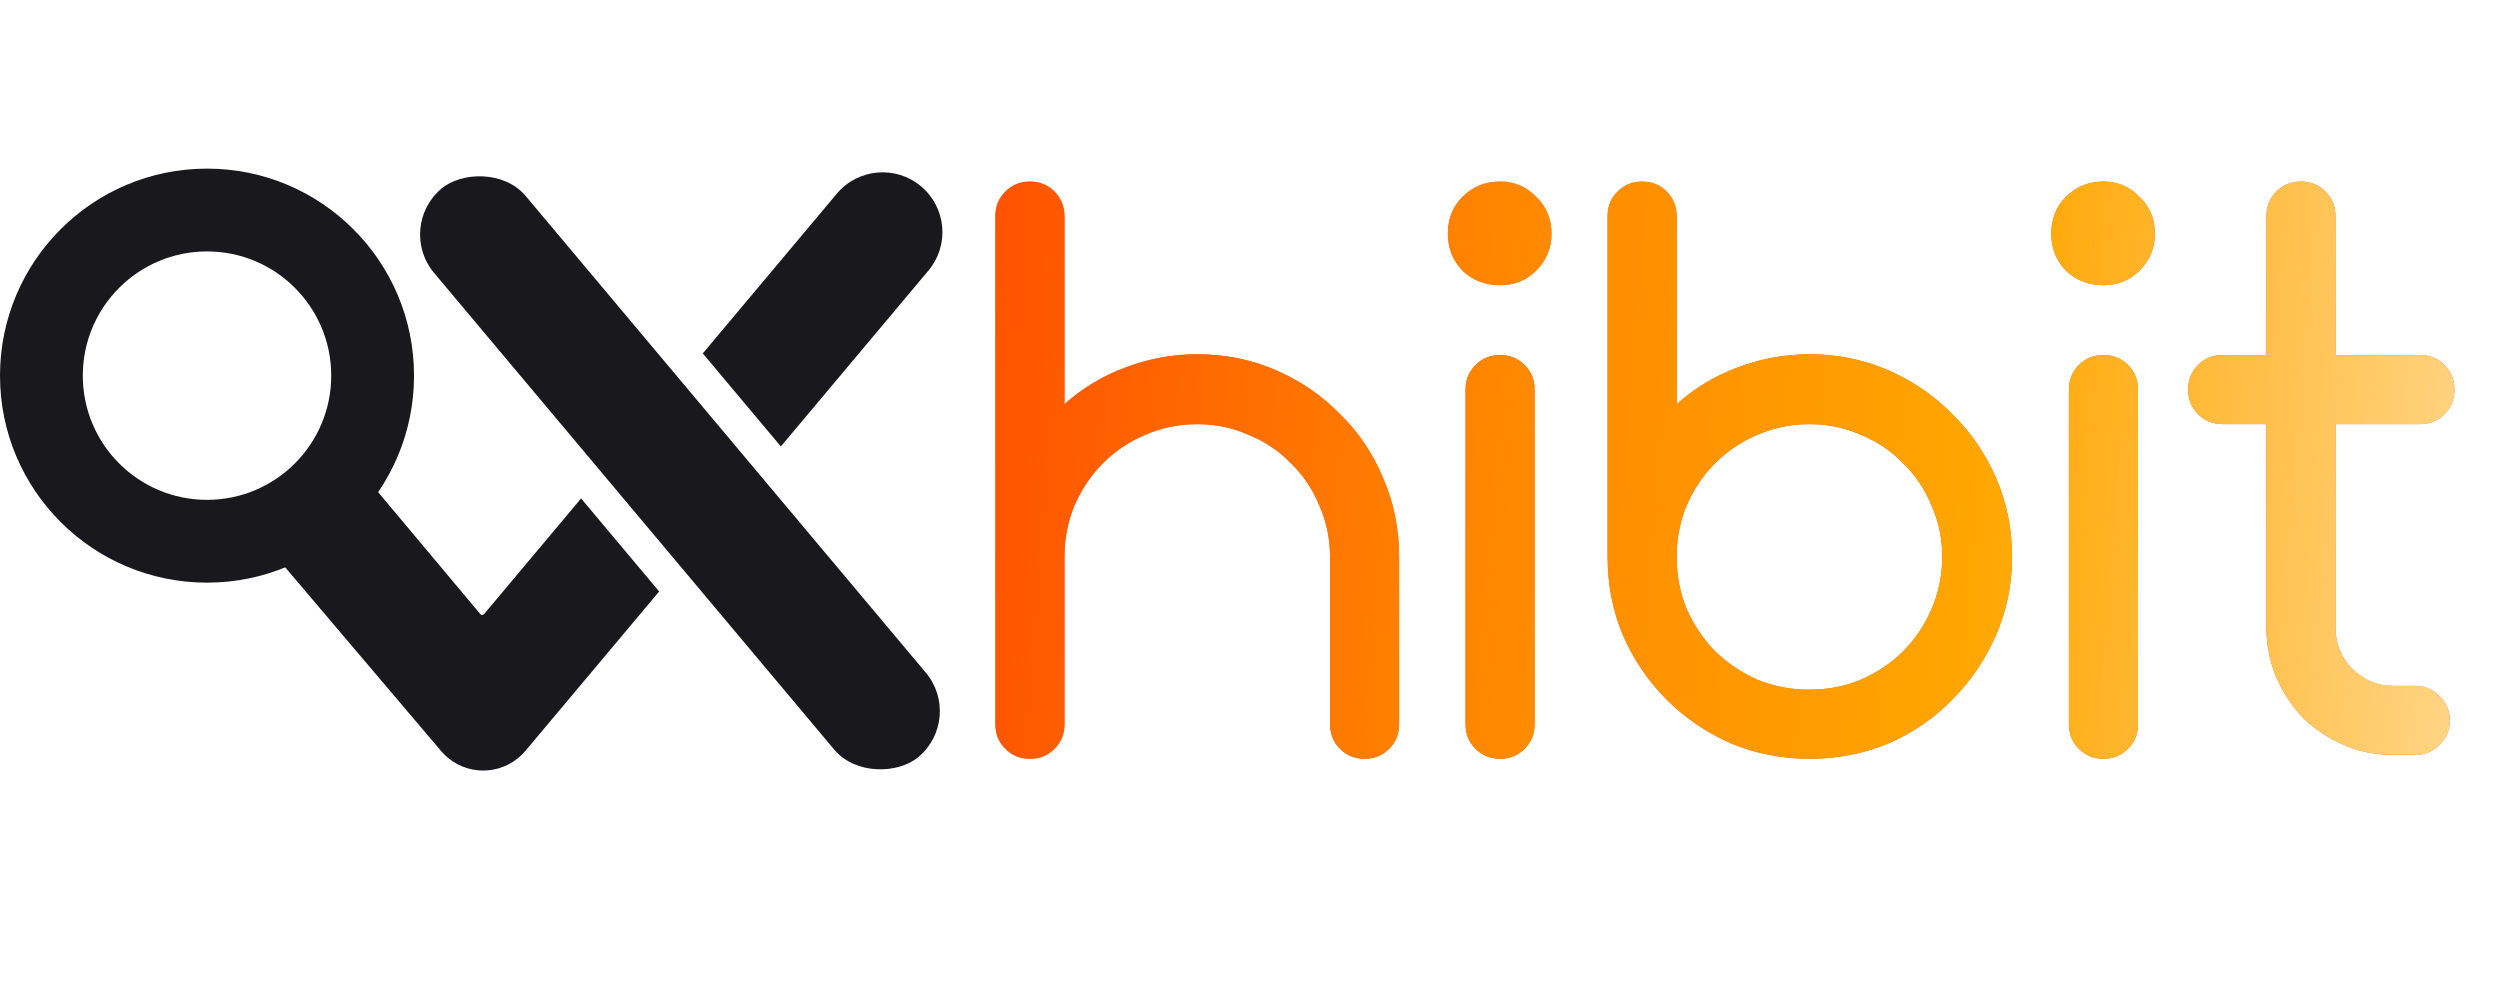 <svg width="2280" height="899" viewBox="0 0 2280 899" fill="none" xmlns="http://www.w3.org/2000/svg">
<path d="M345.607 449.734L348.152 452.77L358.329 464.915L438.057 560.051C438.942 561.108 440.568 561.108 441.454 560.052L444.852 556.003L472.035 523.607L529.958 454.576L601.157 539.427L479.186 684.787C461.335 706.061 429.62 708.836 408.346 690.986C406.175 689.164 404.162 687.162 402.328 685.001L301.136 565.76L275.15 535.138L262.156 519.827L260.532 517.913L259.72 516.956L344.334 448.215L345.607 449.734ZM763.174 176.64C782.536 153.565 816.94 150.556 840.015 169.918C863.09 189.281 866.099 223.683 846.737 246.758L712.135 407.169L640.936 322.318L763.174 176.64Z" fill="#19181D"/>
<rect width="676.633" height="109.083" rx="54.542" transform="matrix(0.643 0.766 0.766 -0.643 360.813 207.117)" fill="#19181D"/>
<path d="M188.798 153.782C293.068 153.782 377.596 238.31 377.596 342.58C377.596 446.85 293.068 531.378 188.798 531.378C84.528 531.378 6.59899e-05 446.85 0 342.58C0 238.31 84.528 153.782 188.798 153.782ZM188.798 229.302C126.236 229.302 75.519 280.018 75.519 342.58C75.52 405.142 126.236 455.858 188.798 455.858C251.36 455.858 302.076 405.142 302.076 342.58C302.076 280.018 251.36 229.302 188.798 229.302Z" fill="#19181D"/>
<path d="M970.8 660.5C970.8 669.367 967.767 676.833 961.7 682.9C955.633 688.967 948.167 692 939.3 692C930.433 692 922.967 688.967 916.9 682.9C910.833 676.833 907.8 669.367 907.8 660.5V197.1C907.8 188.233 910.833 180.767 916.9 174.7C922.967 168.633 930.433 165.6 939.3 165.6C948.167 165.6 955.633 168.633 961.7 174.7C967.767 180.767 970.8 188.233 970.8 197.1V368.6C987.6 353.667 1006.27 342.467 1026.8 335C1047.8 327.067 1069.5 323.1 1091.9 323.1C1117.57 323.1 1141.6 328 1164 337.8C1186.4 347.6 1205.77 360.9 1222.1 377.7C1238.9 394.033 1251.97 413.4 1261.3 435.8C1271.1 458.2 1276 482.233 1276 507.9V660.5C1276 669.367 1272.97 676.833 1266.9 682.9C1260.83 688.967 1253.37 692 1244.5 692C1235.63 692 1228.17 688.967 1222.1 682.9C1216.03 676.833 1213 669.367 1213 660.5V507.9C1213 491.1 1209.73 475.467 1203.2 461C1197.13 446.067 1188.5 433.233 1177.3 422.5C1166.57 411.3 1153.73 402.667 1138.8 396.6C1124.33 390.067 1108.7 386.8 1091.9 386.8C1075.1 386.8 1059.23 390.067 1044.3 396.6C1029.83 402.667 1017 411.3 1005.8 422.5C995.067 433.233 986.433 446.067 979.9 461C973.833 475.467 970.8 491.1 970.8 507.9V660.5ZM1320.46 213.2C1320.46 199.667 1324.89 188.467 1333.76 179.6C1343.09 170.267 1354.53 165.6 1368.06 165.6C1381.13 165.6 1392.09 170.267 1400.96 179.6C1410.29 188.467 1414.96 199.667 1414.96 213.2C1414.96 226.267 1410.29 237.467 1400.96 246.8C1392.09 255.667 1381.13 260.1 1368.06 260.1C1354.53 260.1 1343.09 255.667 1333.76 246.8C1324.89 237.467 1320.46 226.267 1320.46 213.2ZM1399.56 660.5C1399.56 669.367 1396.53 676.833 1390.46 682.9C1384.39 688.967 1376.93 692 1368.06 692C1359.19 692 1351.73 688.967 1345.66 682.9C1339.59 676.833 1336.56 669.367 1336.56 660.5V355.3C1336.56 346.433 1339.59 338.967 1345.66 332.9C1351.73 326.833 1359.19 323.8 1368.06 323.8C1376.93 323.8 1384.39 326.833 1390.46 332.9C1396.53 338.967 1399.56 346.433 1399.56 355.3V660.5ZM1466.12 197.1C1466.12 188.233 1469.15 180.767 1475.22 174.7C1481.28 168.633 1488.75 165.6 1497.62 165.6C1506.48 165.6 1513.95 168.633 1520.02 174.7C1526.08 180.767 1529.12 188.233 1529.12 197.1V368.6C1545.92 353.667 1564.58 342.467 1585.12 335C1606.12 327.067 1627.82 323.1 1650.22 323.1C1675.88 323.1 1699.92 328 1722.32 337.8C1744.72 347.6 1764.08 360.9 1780.42 377.7C1797.22 394.033 1810.52 413.4 1820.32 435.8C1830.12 458.2 1835.02 482.233 1835.02 507.9C1835.02 533.1 1830.12 556.9 1820.32 579.3C1810.52 601.7 1797.22 621.3 1780.42 638.1C1764.08 654.9 1744.72 668.2 1722.32 678C1699.92 687.333 1675.88 692 1650.22 692C1625.02 692 1601.22 687.333 1578.82 678C1556.42 668.2 1536.82 654.9 1520.02 638.1C1503.22 621.3 1489.92 601.7 1480.12 579.3C1470.78 556.9 1466.12 533.1 1466.12 507.9V197.1ZM1650.22 629C1667.02 629 1682.65 625.967 1697.12 619.9C1712.05 613.367 1724.88 604.733 1735.62 594C1746.82 582.8 1755.45 569.967 1761.52 555.5C1768.05 540.567 1771.32 524.7 1771.32 507.9C1771.32 491.1 1768.05 475.467 1761.52 461C1755.45 446.067 1746.82 433.233 1735.62 422.5C1724.88 411.3 1712.05 402.667 1697.12 396.6C1682.65 390.067 1667.02 386.8 1650.22 386.8C1633.42 386.8 1617.55 390.067 1602.62 396.6C1588.15 402.667 1575.32 411.3 1564.12 422.5C1553.38 433.233 1544.75 446.067 1538.22 461C1532.15 475.467 1529.12 491.1 1529.12 507.9C1529.12 524.7 1532.15 540.567 1538.22 555.5C1544.75 569.967 1553.38 582.8 1564.12 594C1575.32 604.733 1588.15 613.367 1602.62 619.9C1617.55 625.967 1633.42 629 1650.22 629ZM1870.75 213.2C1870.75 199.667 1875.19 188.467 1884.05 179.6C1893.39 170.267 1904.82 165.6 1918.35 165.6C1931.42 165.6 1942.39 170.267 1951.25 179.6C1960.59 188.467 1965.25 199.667 1965.25 213.2C1965.25 226.267 1960.59 237.467 1951.25 246.8C1942.39 255.667 1931.42 260.1 1918.35 260.1C1904.82 260.1 1893.39 255.667 1884.05 246.8C1875.19 237.467 1870.75 226.267 1870.75 213.2ZM1949.85 660.5C1949.85 669.367 1946.82 676.833 1940.75 682.9C1934.69 688.967 1927.22 692 1918.35 692C1909.49 692 1902.02 688.967 1895.95 682.9C1889.89 676.833 1886.85 669.367 1886.85 660.5V355.3C1886.85 346.433 1889.89 338.967 1895.95 332.9C1902.02 326.833 1909.49 323.8 1918.35 323.8C1927.22 323.8 1934.69 326.833 1940.75 332.9C1946.82 338.967 1949.85 346.433 1949.85 355.3V660.5ZM2066.96 197.1C2066.96 188.233 2069.99 180.767 2076.06 174.7C2082.12 168.633 2089.59 165.6 2098.46 165.6C2107.32 165.6 2114.79 168.633 2120.86 174.7C2126.92 180.767 2129.96 188.233 2129.96 197.1V323.8H2206.96C2215.82 323.8 2223.29 326.833 2229.36 332.9C2235.42 338.967 2238.46 346.433 2238.46 355.3C2238.46 364.167 2235.42 371.633 2229.36 377.7C2223.29 383.767 2215.82 386.8 2206.96 386.8H2129.96V572.3C2129.96 587.233 2135.09 599.833 2145.36 610.1C2155.62 620.367 2167.99 625.5 2182.46 625.5H2202.76C2211.16 625.5 2218.39 628.533 2224.46 634.6C2230.99 640.667 2234.26 648.133 2234.26 657C2234.26 665.867 2230.99 673.333 2224.46 679.4C2218.39 685.467 2211.16 688.5 2202.76 688.5H2182.46C2166.59 688.5 2151.66 685.467 2137.66 679.4C2123.66 673.333 2111.29 665.167 2100.56 654.9C2090.29 644.167 2082.12 631.8 2076.06 617.8C2069.99 603.333 2066.96 588.167 2066.96 572.3V386.8H2027.06C2018.19 386.8 2010.72 383.767 2004.66 377.7C1998.59 371.633 1995.56 364.167 1995.56 355.3C1995.56 346.433 1998.59 338.967 2004.66 332.9C2010.72 326.833 2018.19 323.8 2027.06 323.8H2066.96V197.1Z" fill="#ED5E20"/>
<path d="M970.8 660.5C970.8 669.367 967.767 676.833 961.7 682.9C955.633 688.967 948.167 692 939.3 692C930.433 692 922.967 688.967 916.9 682.9C910.833 676.833 907.8 669.367 907.8 660.5V197.1C907.8 188.233 910.833 180.767 916.9 174.7C922.967 168.633 930.433 165.6 939.3 165.6C948.167 165.6 955.633 168.633 961.7 174.7C967.767 180.767 970.8 188.233 970.8 197.1V368.6C987.6 353.667 1006.27 342.467 1026.8 335C1047.8 327.067 1069.5 323.1 1091.9 323.1C1117.57 323.1 1141.6 328 1164 337.8C1186.4 347.6 1205.77 360.9 1222.1 377.7C1238.9 394.033 1251.97 413.4 1261.3 435.8C1271.1 458.2 1276 482.233 1276 507.9V660.5C1276 669.367 1272.97 676.833 1266.9 682.9C1260.83 688.967 1253.37 692 1244.5 692C1235.63 692 1228.17 688.967 1222.1 682.9C1216.03 676.833 1213 669.367 1213 660.5V507.9C1213 491.1 1209.73 475.467 1203.2 461C1197.13 446.067 1188.5 433.233 1177.3 422.5C1166.57 411.3 1153.73 402.667 1138.8 396.6C1124.33 390.067 1108.7 386.8 1091.9 386.8C1075.1 386.8 1059.23 390.067 1044.3 396.6C1029.83 402.667 1017 411.3 1005.8 422.5C995.067 433.233 986.433 446.067 979.9 461C973.833 475.467 970.8 491.1 970.8 507.9V660.5ZM1320.46 213.2C1320.46 199.667 1324.89 188.467 1333.76 179.6C1343.09 170.267 1354.53 165.6 1368.06 165.6C1381.13 165.6 1392.09 170.267 1400.96 179.6C1410.29 188.467 1414.96 199.667 1414.96 213.2C1414.96 226.267 1410.29 237.467 1400.96 246.8C1392.09 255.667 1381.13 260.1 1368.06 260.1C1354.53 260.1 1343.09 255.667 1333.76 246.8C1324.89 237.467 1320.46 226.267 1320.46 213.2ZM1399.56 660.5C1399.56 669.367 1396.53 676.833 1390.46 682.9C1384.39 688.967 1376.93 692 1368.06 692C1359.19 692 1351.73 688.967 1345.66 682.9C1339.59 676.833 1336.56 669.367 1336.56 660.5V355.3C1336.56 346.433 1339.59 338.967 1345.66 332.9C1351.73 326.833 1359.19 323.8 1368.06 323.8C1376.93 323.8 1384.39 326.833 1390.46 332.9C1396.53 338.967 1399.56 346.433 1399.56 355.3V660.5ZM1466.12 197.1C1466.12 188.233 1469.15 180.767 1475.22 174.7C1481.28 168.633 1488.75 165.6 1497.62 165.6C1506.48 165.6 1513.95 168.633 1520.02 174.7C1526.08 180.767 1529.12 188.233 1529.12 197.1V368.6C1545.92 353.667 1564.58 342.467 1585.12 335C1606.12 327.067 1627.82 323.1 1650.22 323.1C1675.88 323.1 1699.92 328 1722.32 337.8C1744.72 347.6 1764.08 360.9 1780.42 377.7C1797.22 394.033 1810.52 413.4 1820.32 435.8C1830.12 458.2 1835.02 482.233 1835.02 507.9C1835.02 533.1 1830.12 556.9 1820.32 579.3C1810.52 601.7 1797.22 621.3 1780.42 638.1C1764.08 654.9 1744.72 668.2 1722.32 678C1699.92 687.333 1675.88 692 1650.22 692C1625.02 692 1601.22 687.333 1578.82 678C1556.42 668.2 1536.82 654.9 1520.02 638.1C1503.22 621.3 1489.92 601.7 1480.12 579.3C1470.78 556.9 1466.12 533.1 1466.12 507.9V197.1ZM1650.22 629C1667.02 629 1682.65 625.967 1697.12 619.9C1712.05 613.367 1724.88 604.733 1735.62 594C1746.82 582.8 1755.45 569.967 1761.52 555.5C1768.05 540.567 1771.32 524.7 1771.32 507.9C1771.32 491.1 1768.05 475.467 1761.52 461C1755.45 446.067 1746.82 433.233 1735.62 422.5C1724.88 411.3 1712.05 402.667 1697.12 396.6C1682.65 390.067 1667.02 386.8 1650.22 386.8C1633.42 386.8 1617.55 390.067 1602.62 396.6C1588.15 402.667 1575.32 411.3 1564.12 422.5C1553.38 433.233 1544.75 446.067 1538.22 461C1532.15 475.467 1529.12 491.1 1529.12 507.9C1529.12 524.7 1532.15 540.567 1538.22 555.5C1544.75 569.967 1553.38 582.8 1564.12 594C1575.32 604.733 1588.15 613.367 1602.62 619.9C1617.55 625.967 1633.42 629 1650.22 629ZM1870.75 213.2C1870.75 199.667 1875.19 188.467 1884.05 179.6C1893.39 170.267 1904.82 165.6 1918.35 165.6C1931.42 165.6 1942.39 170.267 1951.25 179.6C1960.59 188.467 1965.25 199.667 1965.25 213.2C1965.25 226.267 1960.59 237.467 1951.25 246.8C1942.39 255.667 1931.42 260.1 1918.35 260.1C1904.82 260.1 1893.39 255.667 1884.05 246.8C1875.19 237.467 1870.75 226.267 1870.75 213.2ZM1949.85 660.5C1949.85 669.367 1946.82 676.833 1940.75 682.9C1934.69 688.967 1927.22 692 1918.35 692C1909.49 692 1902.02 688.967 1895.95 682.9C1889.89 676.833 1886.85 669.367 1886.85 660.5V355.3C1886.85 346.433 1889.89 338.967 1895.95 332.9C1902.02 326.833 1909.49 323.8 1918.35 323.8C1927.22 323.8 1934.69 326.833 1940.75 332.9C1946.82 338.967 1949.85 346.433 1949.85 355.3V660.5ZM2066.96 197.1C2066.96 188.233 2069.99 180.767 2076.06 174.7C2082.12 168.633 2089.59 165.6 2098.46 165.6C2107.32 165.6 2114.79 168.633 2120.86 174.7C2126.92 180.767 2129.96 188.233 2129.96 197.1V323.8H2206.96C2215.82 323.8 2223.29 326.833 2229.36 332.9C2235.42 338.967 2238.46 346.433 2238.46 355.3C2238.46 364.167 2235.42 371.633 2229.36 377.7C2223.29 383.767 2215.82 386.8 2206.96 386.8H2129.96V572.3C2129.96 587.233 2135.09 599.833 2145.36 610.1C2155.62 620.367 2167.99 625.5 2182.46 625.5H2202.76C2211.16 625.5 2218.39 628.533 2224.46 634.6C2230.99 640.667 2234.26 648.133 2234.26 657C2234.26 665.867 2230.99 673.333 2224.46 679.4C2218.39 685.467 2211.16 688.5 2202.76 688.5H2182.46C2166.59 688.5 2151.66 685.467 2137.66 679.4C2123.66 673.333 2111.29 665.167 2100.56 654.9C2090.29 644.167 2082.12 631.8 2076.06 617.8C2069.99 603.333 2066.96 588.167 2066.96 572.3V386.8H2027.06C2018.19 386.8 2010.72 383.767 2004.66 377.7C1998.59 371.633 1995.56 364.167 1995.56 355.3C1995.56 346.433 1998.59 338.967 2004.66 332.9C2010.72 326.833 2018.19 323.8 2027.06 323.8H2066.96V197.1Z" fill="url(#paint0_linear_8_66)"/>
<defs>
<linearGradient id="paint0_linear_8_66" x1="877" y1="0" x2="2342.94" y2="118.171" gradientUnits="userSpaceOnUse">
<stop stop-color="#FF4D00"/>
<stop offset="0.348" stop-color="#FF8700"/>
<stop offset="0.655" stop-color="#FFA600"/>
<stop offset="1" stop-color="#FFDB97"/>
</linearGradient>
</defs>
</svg>
